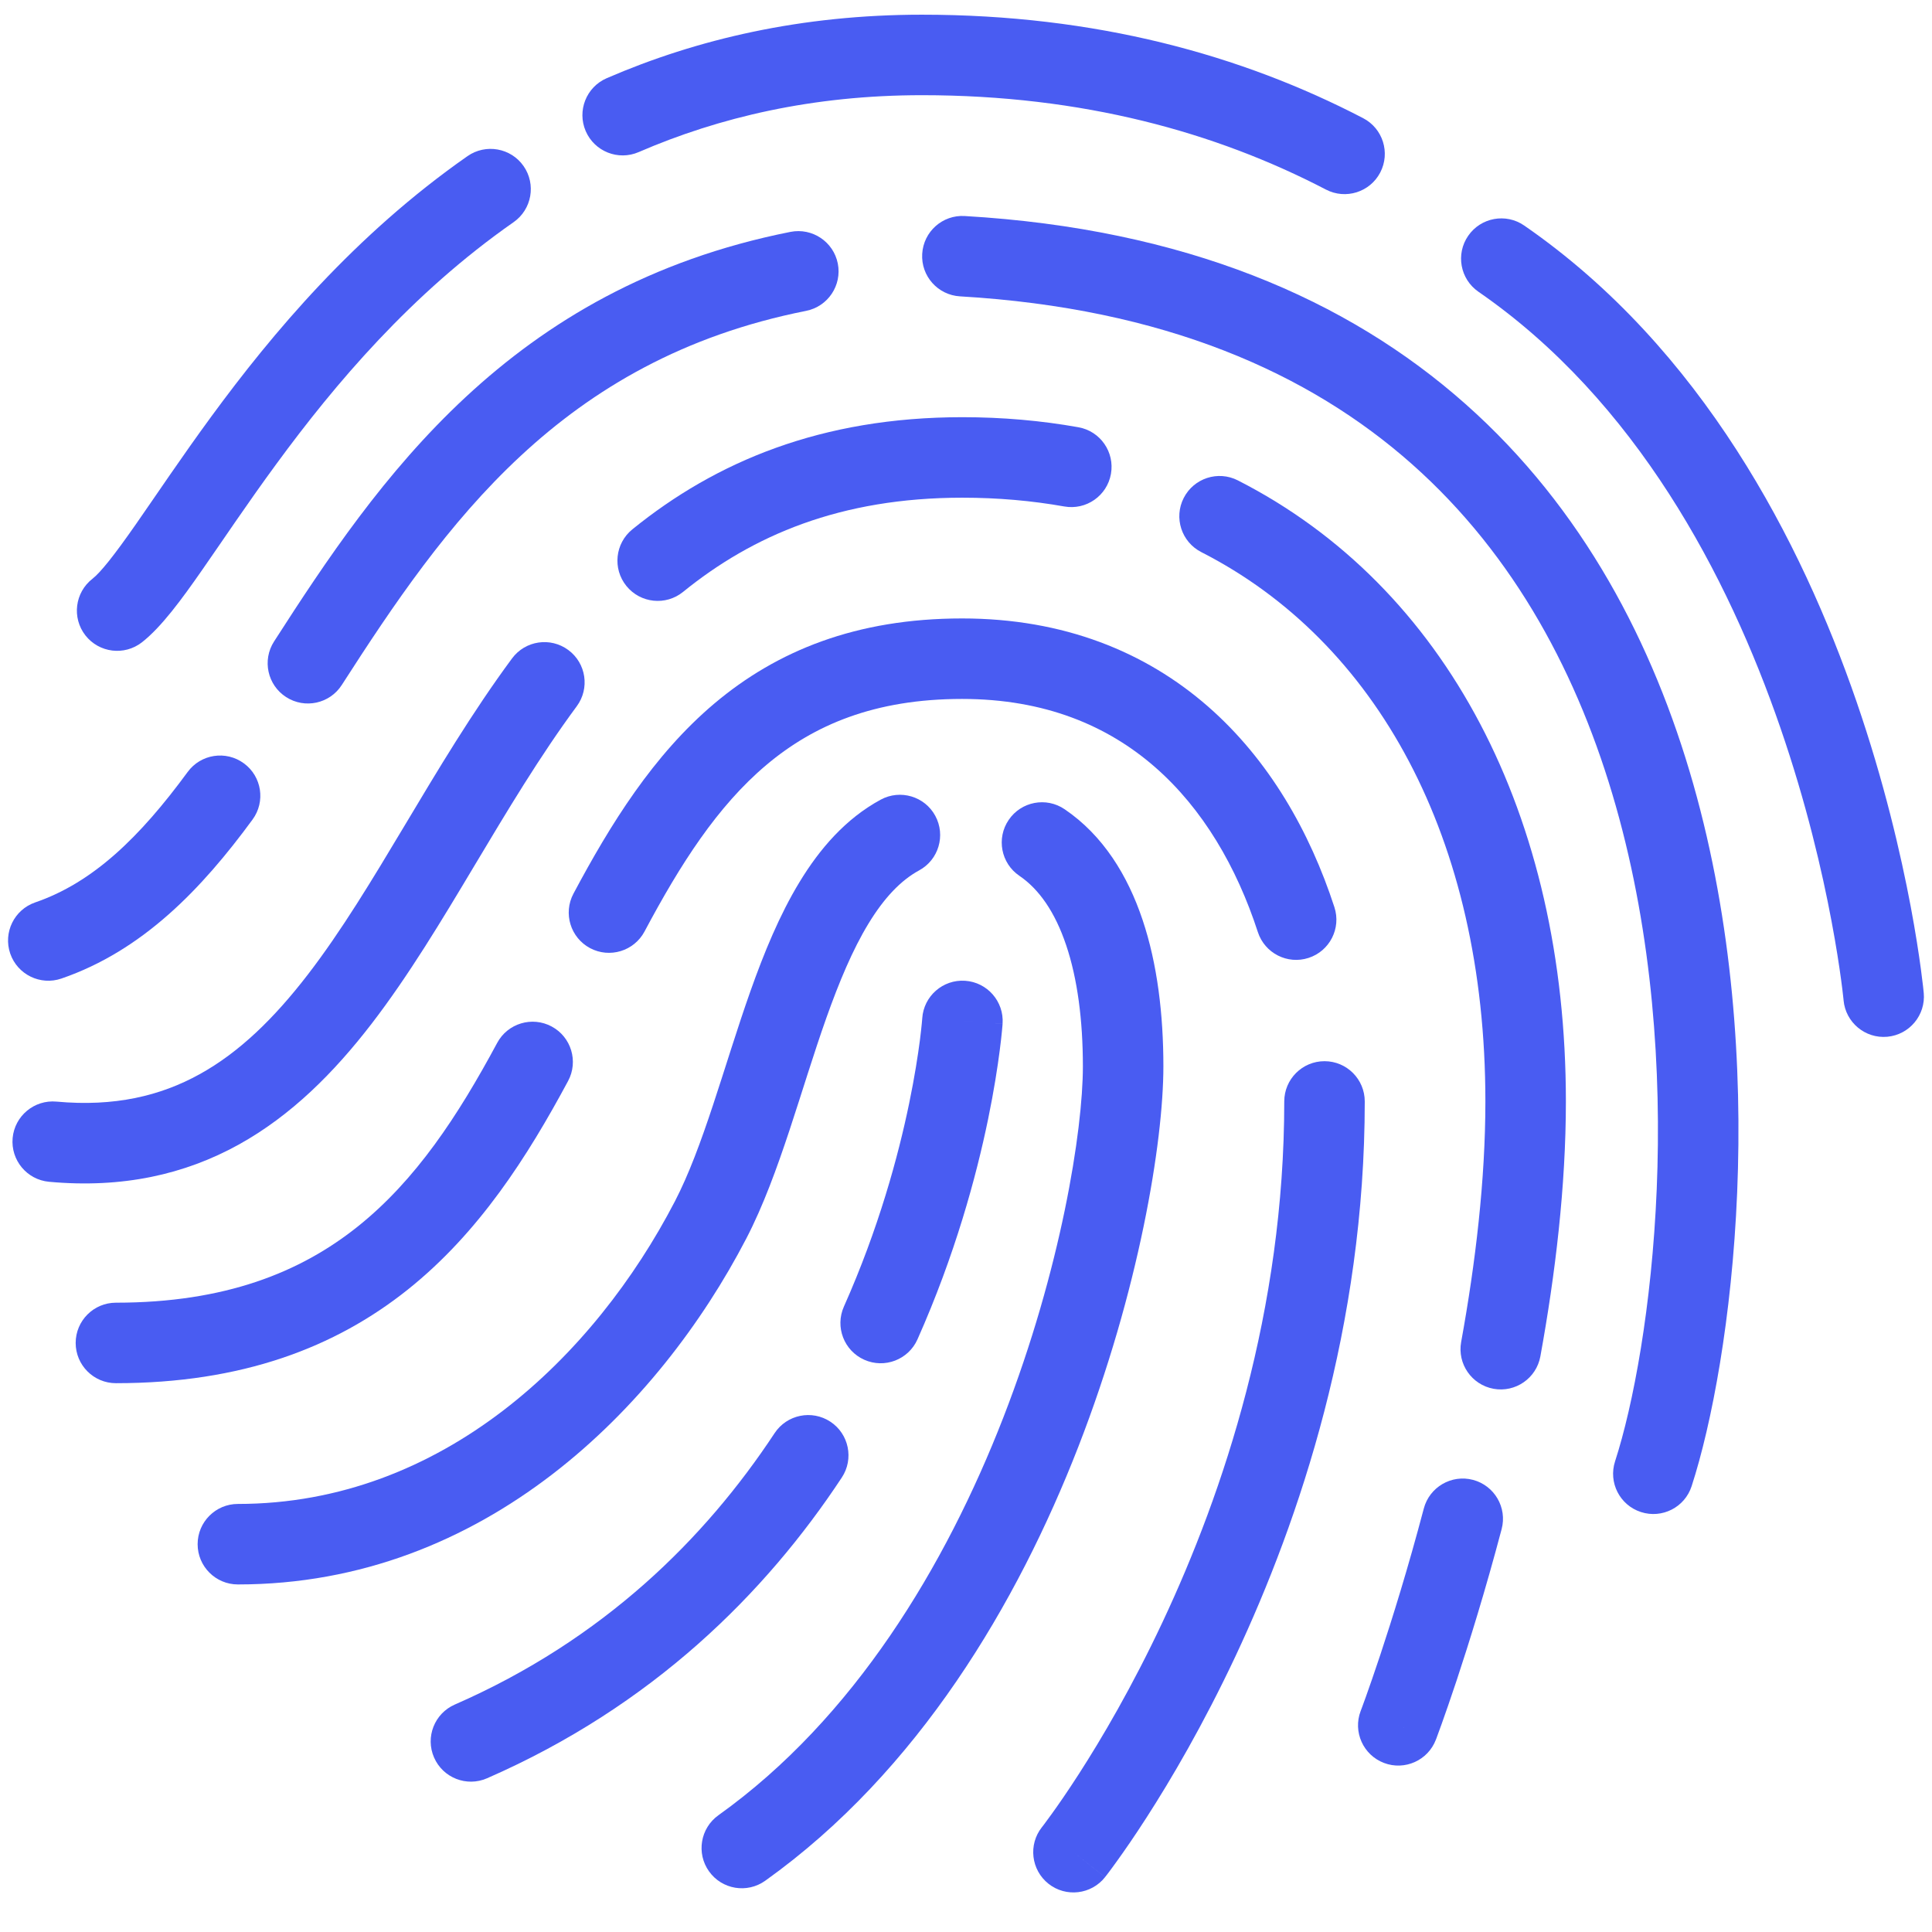 <svg width="96" height="96" viewBox="0 0 96 96" version="1.1" xmlns="http://www.w3.org/2000/svg" xmlns:xlink="http://www.w3.org/1999/xlink">
<title>finger</title>
<desc>Created using Figma</desc>
<g id="Canvas" transform="matrix(2 0 0 2 -4838 -1080)">
<g id="finger">
<g id="Vector">
<use xlink:href="#path0_stroke" transform="translate(2456.3 546.426)" fill="#495CF2"/>
</g>
<g id="Vector">
<use xlink:href="#path1_stroke" transform="translate(2434.47 541.365)" fill="#495CF2"/>
</g>
<g id="Vector">
<use xlink:href="#path2_stroke" transform="translate(2421.91 544.699)" fill="#495CF2"/>
</g>
<g id="Vector">
<use xlink:href="#path3_stroke" transform="translate(2430.7 576.157)" fill="#495CF2"/>
</g>
<g id="Vector">
<use xlink:href="#path4_stroke" transform="translate(2440.88 565.365)" fill="#495CF2"/>
</g>
<g id="Vector">
<use xlink:href="#path5_stroke" transform="translate(2424.91 560.746)" fill="#495CF2"/>
</g>
<g id="Vector">
<use xlink:href="#path6_stroke" transform="translate(2437.43 560.932)" fill="#495CF2"/>
</g>
<g id="Vector">
<use xlink:href="#path7_stroke" transform="translate(2421.88 566.384)" fill="#495CF2"/>
</g>
<g id="Vector">
<use xlink:href="#path8_stroke" transform="translate(2434.13 556.365)" fill="#495CF2"/>
</g>
<g id="Vector">
<use xlink:href="#path9_stroke" transform="translate(2445.67 567.365)" fill="#495CF2"/>
</g>
<g id="Vector">
<use xlink:href="#path10_stroke" transform="translate(2420.31 556.953)" fill="#495CF2"/>
</g>
<g id="Vector">
<use xlink:href="#path11_stroke" transform="translate(2435.34 551.365)" fill="#495CF2"/>
</g>
<g id="Vector">
<use xlink:href="#path12_stroke" transform="translate(2449.3 552.826)" fill="#495CF2"/>
</g>
<g id="Vector">
<use xlink:href="#path13_stroke" transform="translate(2453.74 577.734)" fill="#495CF2"/>
</g>
<g id="Vector">
<use xlink:href="#path14_stroke" transform="translate(2420.2 559.771)" fill="#495CF2"/>
</g>
<g id="Vector">
<use xlink:href="#path15_stroke" transform="translate(2426.65 546.742)" fill="#495CF2"/>
</g>
<g id="Vector">
<use xlink:href="#path16_stroke" transform="translate(2442.91 546.365)" fill="#495CF2"/>
</g>
</g>
</g>
<defs>
<path id="path0_stroke" d="M 0.568 -0.823C 0.114 -1.137 -0.509 -1.023 -0.823 -0.568C -1.137 -0.114 -1.023 0.509 -0.568 0.823L 0.568 -0.823ZM 8.503 18.427C 8.554 18.977 9.04 19.382 9.59 19.332C 10.14 19.281 10.545 18.794 10.495 18.244L 8.503 18.427ZM -0.568 0.823C 3.35 3.529 5.632 7.879 6.933 11.655C 7.58 13.53 7.974 15.233 8.205 16.466C 8.321 17.082 8.396 17.578 8.442 17.918C 8.465 18.088 8.481 18.218 8.49 18.305C 8.495 18.348 8.498 18.38 8.501 18.401C 8.502 18.411 8.502 18.419 8.503 18.423C 8.503 18.425 8.503 18.427 8.503 18.428C 8.503 18.428 8.503 18.428 8.503 18.428C 8.503 18.428 8.503 18.428 8.503 18.428C 8.503 18.428 8.503 18.427 9.499 18.336C 10.495 18.244 10.495 18.244 10.495 18.244C 10.495 18.244 10.495 18.243 10.495 18.243C 10.495 18.242 10.495 18.241 10.494 18.24C 10.494 18.238 10.494 18.234 10.493 18.23C 10.493 18.223 10.492 18.212 10.49 18.198C 10.488 18.171 10.483 18.132 10.478 18.082C 10.466 17.981 10.449 17.836 10.424 17.651C 10.374 17.28 10.294 16.75 10.171 16.096C 9.925 14.792 9.509 12.991 8.824 11.003C 7.462 7.051 4.994 2.233 0.568 -0.823L -0.568 0.823Z"/>
<path id="path1_stroke" d="M -0.397 0.578C -0.904 0.798 -1.137 1.386 -0.918 1.893C -0.698 2.4 -0.11 2.633 0.397 2.414L -0.397 0.578ZM 17.473 3.345C 17.963 3.6 18.567 3.41 18.822 2.92C 19.077 2.43 18.887 1.826 18.397 1.571L 17.473 3.345ZM 0.397 2.414C 2.398 1.548 4.722 1 7.435 1L 7.435 -1C 4.442 -1 1.848 -0.394 -0.397 0.578L 0.397 2.414ZM 7.435 1C 11.426 1 14.734 1.919 17.473 3.345L 18.397 1.571C 15.372 -0.003 11.748 -1 7.435 -1L 7.435 1Z"/>
<path id="path2_stroke" d="M -0.615 9.682C -1.05 10.022 -1.128 10.65 -0.789 11.086C -0.449 11.521 0.179 11.599 0.615 11.26L -0.615 9.682ZM 9.851 0.82C 10.303 0.504 10.414 -0.12 10.098 -0.573C 9.782 -1.025 9.158 -1.136 8.705 -0.82L 9.851 0.82ZM 0.615 11.26C 1.103 10.879 1.609 10.183 2.101 9.478C 2.635 8.713 3.228 7.82 3.96 6.823C 5.41 4.845 7.309 2.595 9.851 0.82L 8.705 -0.82C 5.905 1.136 3.855 3.584 2.347 5.64C 1.599 6.66 0.961 7.617 0.461 8.333C -0.082 9.11 -0.413 9.525 -0.615 9.682L 0.615 11.26Z"/>
<path id="path3_stroke" d="M 9.215 0.551C 9.519 0.09 9.392 -0.531 8.931 -0.835C 8.47 -1.139 7.849 -1.012 7.545 -0.551L 9.215 0.551ZM -0.4 6.192C -0.906 6.413 -1.137 7.002 -0.916 7.508C -0.695 8.014 -0.106 8.245 0.4 8.024L -0.4 6.192ZM 7.545 -0.551C 5.819 2.065 3.297 4.576 -0.4 6.192L 0.4 8.024C 4.511 6.228 7.315 3.431 9.215 0.551L 7.545 -0.551Z"/>
<path id="path4_stroke" d="M 3.029 0.067C 3.066 -0.484 2.649 -0.961 2.098 -0.998C 1.547 -1.035 1.07 -0.618 1.033 -0.067L 3.029 0.067ZM -0.914 7.098C -1.138 7.603 -0.911 8.194 -0.407 8.418C 0.098 8.643 0.689 8.416 0.914 7.912L -0.914 7.098ZM 2.031 0C 1.033 -0.067 1.033 -0.067 1.033 -0.068C 1.033 -0.068 1.033 -0.068 1.033 -0.068C 1.033 -0.068 1.033 -0.068 1.033 -0.068C 1.033 -0.069 1.033 -0.068 1.033 -0.068C 1.033 -0.068 1.033 -0.066 1.033 -0.064C 1.033 -0.06 1.032 -0.052 1.031 -0.041C 1.029 -0.02 1.027 0.015 1.022 0.061C 1.013 0.154 0.998 0.294 0.975 0.478C 0.927 0.844 0.846 1.379 0.71 2.037C 0.438 3.357 -0.051 5.161 -0.914 7.098L 0.914 7.912C 1.848 5.814 2.375 3.866 2.669 2.441C 2.816 1.728 2.905 1.143 2.958 0.733C 2.985 0.528 3.002 0.366 3.013 0.253C 3.018 0.197 3.022 0.152 3.025 0.121C 3.026 0.106 3.027 0.093 3.028 0.084C 3.028 0.08 3.028 0.076 3.028 0.073C 3.028 0.072 3.029 0.071 3.029 0.07C 3.029 0.069 3.029 0.069 3.029 0.068C 3.029 0.068 3.029 0.068 3.029 0.068C 3.029 0.068 3.029 0.067 2.031 0Z"/>
<path id="path5_stroke" d="M 16.925 0.879C 17.41 0.616 17.59 0.009 17.327 -0.477C 17.064 -0.962 16.457 -1.142 15.971 -0.879L 16.925 0.879ZM 11.744 9.563L 10.857 9.102L 10.857 9.102L 11.744 9.563ZM 0 16.619C -0.552 16.619 -1 17.067 -1 17.619C -1 18.171 -0.552 18.619 0 18.619L 0 16.619ZM 15.971 -0.879C 15.098 -0.406 14.454 0.345 13.956 1.165C 13.457 1.985 13.069 2.934 12.735 3.877C 12.406 4.805 12.098 5.826 11.805 6.708C 11.502 7.622 11.202 8.437 10.857 9.102L 12.632 10.024C 13.055 9.209 13.395 8.268 13.704 7.337C 14.023 6.373 14.297 5.457 14.62 4.545C 14.939 3.647 15.273 2.849 15.665 2.204C 16.057 1.559 16.472 1.125 16.925 0.879L 15.971 -0.879ZM 10.857 9.102C 8.865 12.939 5.089 16.619 0 16.619L 0 18.619C 6.143 18.619 10.465 14.197 12.632 10.024L 10.857 9.102Z"/>
<path id="path6_stroke" d="M -0.581 24.167C -1.03 24.488 -1.135 25.113 -0.814 25.562C -0.493 26.012 0.131 26.116 0.581 25.795L -0.581 24.167ZM 8.02 -0.827C 7.563 -1.138 6.941 -1.019 6.631 -0.562C 6.32 -0.105 6.439 0.517 6.896 0.827L 8.02 -0.827ZM 0.581 25.795C 4.392 23.075 6.854 18.884 8.362 15.009C 9.868 11.136 10.474 7.439 10.474 5.563L 8.474 5.563C 8.474 7.144 7.933 10.593 6.498 14.284C 5.064 17.971 2.789 21.761 -0.581 24.167L 0.581 25.795ZM 10.474 5.563C 10.474 4.276 10.325 3.016 9.956 1.919C 9.588 0.821 8.979 -0.176 8.02 -0.827L 6.896 0.827C 7.383 1.158 7.782 1.725 8.06 2.555C 8.339 3.384 8.474 4.415 8.474 5.563L 10.474 5.563Z"/>
<path id="path7_stroke" d="M 11.234 0.473C 11.495 -0.013 11.313 -0.62 10.826 -0.881C 10.34 -1.142 9.733 -0.96 9.472 -0.473L 11.234 0.473ZM 2.86102e-08 5.981C -0.552 5.981 -1 6.429 -1 6.981C -1 7.533 -0.552 7.981 2.86102e-08 7.981L 2.86102e-08 5.981ZM 9.472 -0.473C 8.499 1.338 7.451 2.937 6.004 4.092C 4.586 5.224 2.717 5.981 2.86102e-08 5.981L 2.86102e-08 7.981C 3.134 7.981 5.451 7.092 7.252 5.655C 9.023 4.241 10.226 2.35 11.234 0.473L 9.472 -0.473Z"/>
<path id="path8_stroke" d="M 16.121 6.792C 16.292 7.317 16.856 7.605 17.381 7.434C 17.907 7.263 18.194 6.699 18.023 6.174L 16.121 6.792ZM -0.883 5.838C -1.142 6.326 -0.957 6.931 -0.47 7.191C 0.018 7.45 0.623 7.265 0.883 6.778L -0.883 5.838ZM 18.023 6.174C 17.416 4.309 16.405 2.516 14.876 1.182C 13.331 -0.165 11.305 -1 8.773 -1L 8.773 1C 10.83 1 12.387 1.666 13.562 2.69C 14.752 3.727 15.595 5.176 16.121 6.792L 18.023 6.174ZM 8.773 -1C 6.142 -1 4.172 -0.196 2.62 1.112C 1.102 2.392 0.037 4.111 -0.883 5.838L 0.883 6.778C 1.776 5.099 2.695 3.664 3.909 2.641C 5.089 1.647 6.599 1 8.773 1L 8.773 -1Z"/>
<path id="path9_stroke" d="M -0.785 18.032C -1.127 18.465 -1.053 19.094 -0.62 19.437C -0.187 19.779 0.442 19.705 0.785 19.272L -0.785 18.032ZM 7.237 0C 7.237 -0.552 6.789 -1 6.237 -1C 5.685 -1 5.237 -0.552 5.237 0L 7.237 0ZM 4.88281e-07 18.652C 0.785 19.272 0.785 19.272 0.785 19.271C 0.785 19.271 0.785 19.271 0.786 19.271C 0.786 19.27 0.787 19.269 0.787 19.268C 0.789 19.267 0.79 19.265 0.792 19.262C 0.796 19.257 0.802 19.25 0.809 19.241C 0.823 19.223 0.843 19.197 0.868 19.164C 0.918 19.097 0.99 19.001 1.079 18.876C 1.259 18.626 1.513 18.262 1.815 17.792C 2.42 16.853 3.222 15.491 4.024 13.786C 5.624 10.38 7.237 5.57 7.237 0L 5.237 0C 5.237 5.189 3.732 9.705 2.213 12.935C 1.456 14.548 0.699 15.832 0.134 16.709C -0.149 17.148 -0.382 17.484 -0.544 17.707C -0.624 17.819 -0.687 17.903 -0.728 17.958C -0.748 17.985 -0.764 18.005 -0.773 18.017C -0.778 18.024 -0.781 18.028 -0.783 18.03C -0.784 18.032 -0.785 18.032 -0.785 18.033C -0.785 18.033 -0.785 18.033 -0.785 18.033C -0.785 18.033 -0.785 18.032 -0.785 18.032C -0.785 18.032 -0.785 18.032 4.88281e-07 18.652Z"/>
<path id="path10_stroke" d="M 13.019 0.594C 13.347 0.15 13.254 -0.476 12.809 -0.804C 12.365 -1.132 11.739 -1.039 11.411 -0.594L 13.019 0.594ZM 0.092 10.416C -0.458 10.366 -0.945 10.771 -0.996 11.32C -1.046 11.87 -0.642 12.357 -0.092 12.408L 0.092 10.416ZM 11.411 -0.594C 10.419 0.748 9.561 2.19 8.753 3.541C 7.934 4.911 7.17 6.18 6.334 7.265C 5.501 8.346 4.637 9.191 3.649 9.736C 2.678 10.273 1.537 10.549 0.092 10.416L -0.092 12.408C 1.737 12.576 3.281 12.224 4.616 11.487C 5.933 10.759 6.995 9.685 7.919 8.486C 8.839 7.291 9.662 5.918 10.469 4.568C 11.288 3.199 12.096 1.844 13.019 0.594L 11.411 -0.594Z"/>
<path id="path11_stroke" d="M 10.101 1.218C 10.645 1.315 11.165 0.953 11.261 0.409C 11.358 -0.134 10.996 -0.654 10.453 -0.75L 10.101 1.218ZM -0.63 1.787C -1.059 2.135 -1.125 2.765 -0.777 3.194C -0.429 3.623 0.201 3.689 0.63 3.341L -0.63 1.787ZM 10.453 -0.75C 9.529 -0.915 8.567 -1 7.57 -1L 7.57 1C 8.453 1 9.297 1.075 10.101 1.218L 10.453 -0.75ZM 7.57 -1C 4.066 -1 1.445 0.104 -0.63 1.787L 0.63 3.341C 2.359 1.938 4.538 1 7.57 1L 7.57 -1Z"/>
<path id="path12_stroke" d="M 6.002 20.515C 5.903 21.058 6.264 21.579 6.807 21.678C 7.35 21.777 7.871 21.416 7.97 20.873L 6.002 20.515ZM 0.454 -0.891C -0.038 -1.142 -0.64 -0.946 -0.891 -0.454C -1.142 0.038 -0.946 0.64 -0.454 0.891L 0.454 -0.891ZM 7.97 20.873C 8.341 18.834 8.604 16.648 8.604 14.54L 6.604 14.54C 6.604 16.492 6.359 18.552 6.002 20.515L 7.97 20.873ZM 8.604 14.54C 8.604 7.438 5.633 1.75 0.454 -0.891L -0.454 0.891C 3.885 3.104 6.604 7.978 6.604 14.54L 8.604 14.54Z"/>
<path id="path13_stroke" d="M -0.935 4.776C -1.131 5.292 -0.872 5.869 -0.355 6.066C 0.161 6.262 0.738 6.003 0.935 5.486L -0.935 4.776ZM 2.568 0.255C 2.709 -0.278 2.39 -0.826 1.856 -0.967C 1.323 -1.108 0.775 -0.789 0.634 -0.255L 2.568 0.255ZM 1.83105e-07 5.131C 0.935 5.486 0.935 5.486 0.935 5.486C 0.935 5.486 0.935 5.486 0.935 5.486C 0.935 5.486 0.935 5.486 0.935 5.485C 0.935 5.485 0.935 5.484 0.936 5.484C 0.936 5.482 0.937 5.48 0.938 5.478C 0.94 5.473 0.942 5.466 0.946 5.458C 0.952 5.44 0.962 5.414 0.974 5.381C 0.999 5.314 1.034 5.216 1.08 5.09C 1.17 4.838 1.298 4.472 1.451 4.012C 1.756 3.09 2.163 1.787 2.568 0.255L 0.634 -0.255C 0.242 1.229 -0.152 2.491 -0.447 3.381C -0.595 3.826 -0.718 4.178 -0.803 4.416C -0.846 4.536 -0.88 4.627 -0.902 4.688C -0.913 4.718 -0.922 4.741 -0.927 4.755C -0.93 4.763 -0.932 4.768 -0.933 4.772C -0.934 4.773 -0.934 4.775 -0.935 4.775C -0.935 4.776 -0.935 4.776 -0.935 4.776C -0.935 4.776 -0.935 4.776 -0.935 4.776C -0.935 4.776 -0.935 4.776 -0.935 4.776C -0.935 4.776 -0.935 4.776 1.83105e-07 5.131Z"/>
<path id="path14_stroke" d="M 5.074 0.591C 5.401 0.146 5.305 -0.48 4.859 -0.806C 4.414 -1.133 3.788 -1.037 3.462 -0.591L 5.074 0.591ZM -0.325 2.649C -0.847 2.829 -1.125 3.398 -0.946 3.92C -0.766 4.442 -0.197 4.72 0.325 4.541L -0.325 2.649ZM 3.462 -0.591C 2.275 1.027 1.114 2.155 -0.325 2.649L 0.325 4.541C 2.35 3.845 3.813 2.311 5.074 0.591L 3.462 -0.591Z"/>
<path id="path15_stroke" d="M 12.379 0.981C 12.92 0.873 13.272 0.347 13.165 -0.195C 13.057 -0.736 12.531 -1.088 11.989 -0.981L 12.379 0.981ZM -0.841 9.195C -1.14 9.66 -1.005 10.279 -0.541 10.577C -0.076 10.876 0.543 10.741 0.841 10.277L -0.841 9.195ZM 11.989 -0.981C 5.004 0.406 1.741 5.177 -0.841 9.195L 0.841 10.277C 3.407 6.284 6.278 2.192 12.379 0.981L 11.989 -0.981Z"/>
<path id="path16_stroke" d="M 16.216 29.941C 16.045 30.467 16.333 31.031 16.858 31.201C 17.384 31.372 17.948 31.084 18.118 30.559L 16.216 29.941ZM 0.058 -0.998C -0.493 -1.031 -0.966 -0.61 -0.998 -0.058C -1.031 0.493 -0.61 0.966 -0.058 0.998L 0.058 -0.998ZM 18.118 30.559C 19.122 27.466 20.118 20.006 18.158 13.111C 17.172 9.643 15.424 6.265 12.499 3.672C 9.565 1.069 5.518 -0.679 0.058 -0.998L -0.058 0.998C 5.013 1.295 8.616 2.901 11.172 5.168C 13.739 7.445 15.323 10.452 16.234 13.658C 18.069 20.112 17.117 27.162 16.216 29.941L 18.118 30.559Z"/>
</defs>
</svg>
